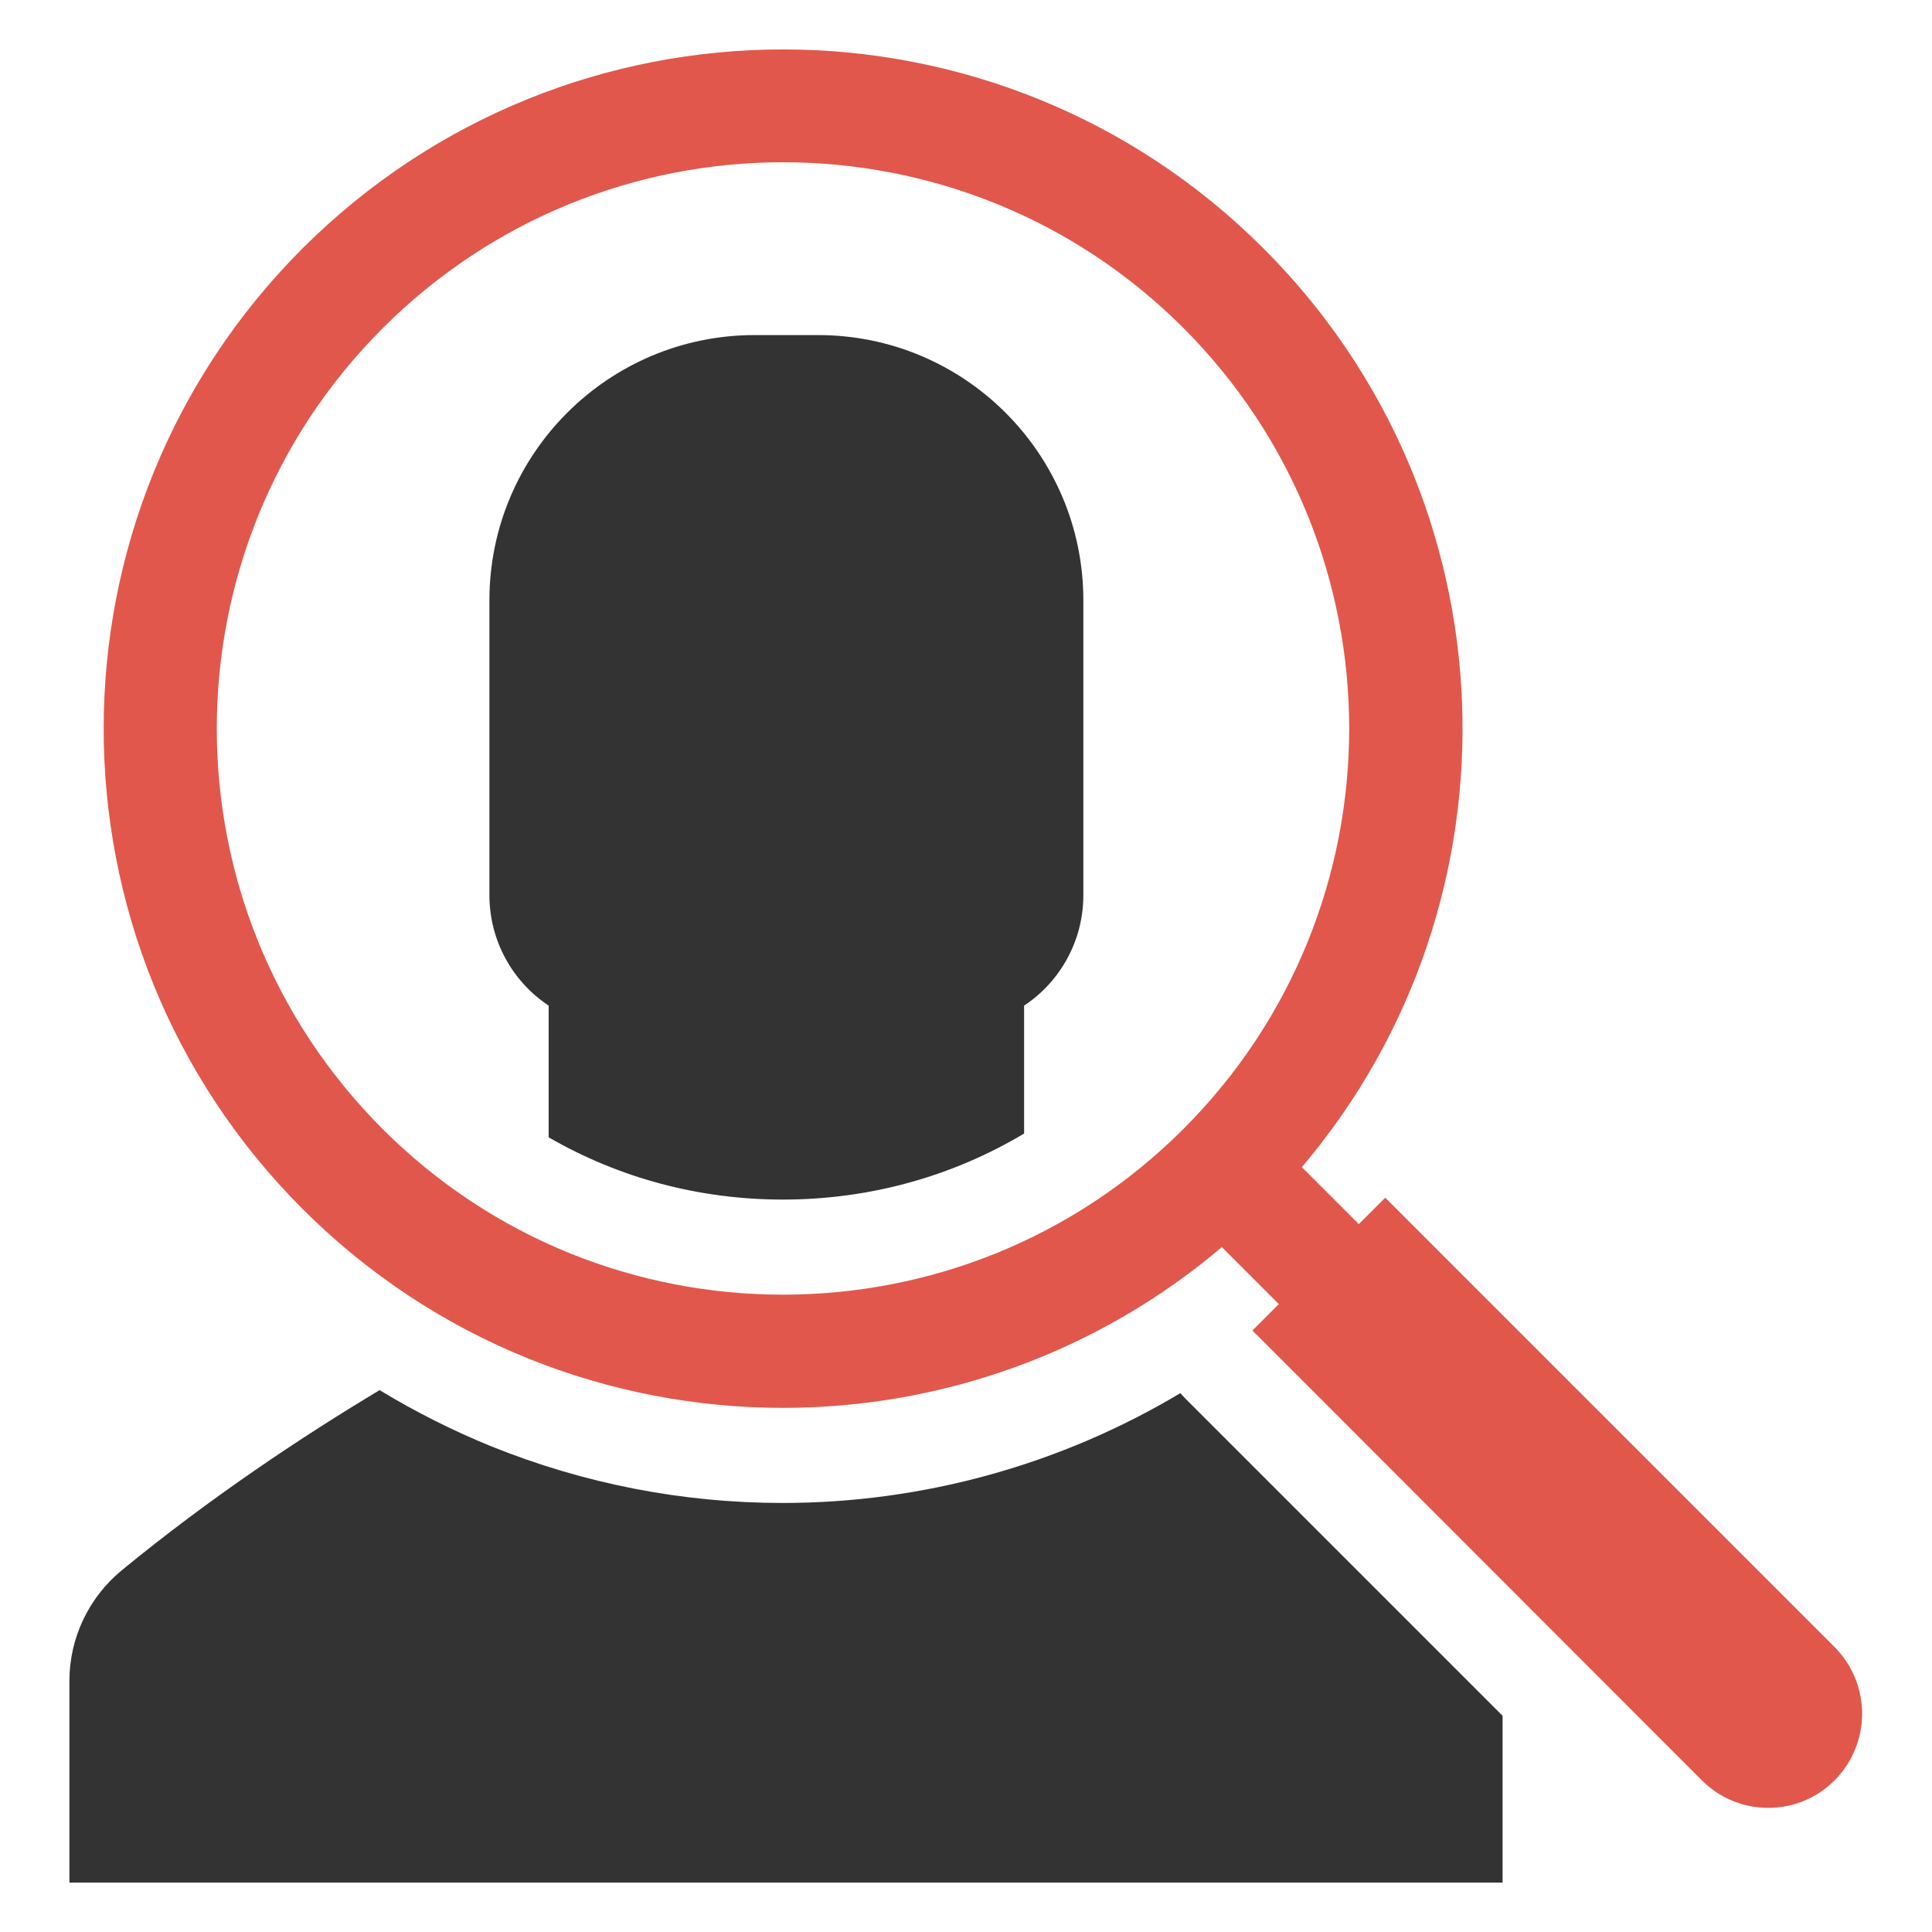 <?xml version="1.0" encoding="utf-8"?>
<!-- Generator: Adobe Illustrator 18.0.0, SVG Export Plug-In . SVG Version: 6.00 Build 0)  -->
<!DOCTYPE svg PUBLIC "-//W3C//DTD SVG 1.1//EN" "http://www.w3.org/Graphics/SVG/1.1/DTD/svg11.dtd">
<svg version="1.1" id="Layer_1" xmlns="http://www.w3.org/2000/svg" xmlns:xlink="http://www.w3.org/1999/xlink" x="0px" y="0px"
	 viewBox="0 0 512 512" enable-background="new 0 0 512 512" xml:space="preserve">
<g>
	<g id="XMLID_314_">
		<g>
			<path fill="#E2574C" d="M486.2,436.5L381.8,332.1l-9-9l-3-3l0,0l-2.7-2.7l-7,7l-15.1-15.1c60-70.7,56.6-176.8-10.2-243.5
				c-35.1-35.1-81.2-52.7-127.3-52.7c-46.1,0-92.1,17.6-127.3,52.7c-70.3,70.3-70.3,184.3,0,254.6c35.1,35.1,81.2,52.7,127.3,52.7
				c41.4,0,82.8-14.2,116.3-42.6l15.1,15.1l-7,7l0,0l0,0l5.7,5.7l9,9L451,471.8c4.9,4.9,11.2,7.3,17.6,7.3c6.4,0,12.7-2.4,17.6-7.3
				C495.9,462,495.9,446.3,486.2,436.5C486.2,436.5,486.2,436.5,486.2,436.5z M313.6,299.2c-29.3,29.3-67.7,43.9-106.1,43.9
				c-38.4,0-76.8-14.6-106.1-43.9c-58.6-58.6-58.6-153.6,0-212.2C130.7,57.7,169.1,43,207.5,43c38.4,0,76.8,14.6,106.1,43.9
				C372.2,145.6,372.2,240.6,313.6,299.2z"/>
		</g>
	</g>
	<g>
		<g>
			<path fill="#333333" d="M207.5,317.9c22.9,0,44.8-6.1,63.9-17.5v-33.9c9.5-6.3,15.7-17.1,15.7-29.3v-78.1
				c0-38.8-31.5-70.3-70.3-70.3h-8.4H200c-38.8,0-70.3,31.5-70.3,70.3v78.1c0,12.2,6.2,23,15.7,29.3v34.9
				C164.1,312.2,185.3,317.9,207.5,317.9z"/>
		</g>
		<g>
			<path fill="#333333" d="M328.7,385.2l-9-9l-5.7-5.7c-0.4-0.4-0.8-0.9-1.2-1.3c-31.6,18.9-68.1,29.1-105.4,29.1
				c-26.6,0-52.6-5.1-77.2-15c-10.3-4.2-20.2-9.2-29.6-14.9c-20.2,12.1-44.8,28.4-68.4,47.8c-8.7,7.2-13.8,17.9-13.8,29.2v53.5
				h189.9h189.9v-44.2L328.7,385.2z"/>
		</g>
	</g>
</g>
</svg>
